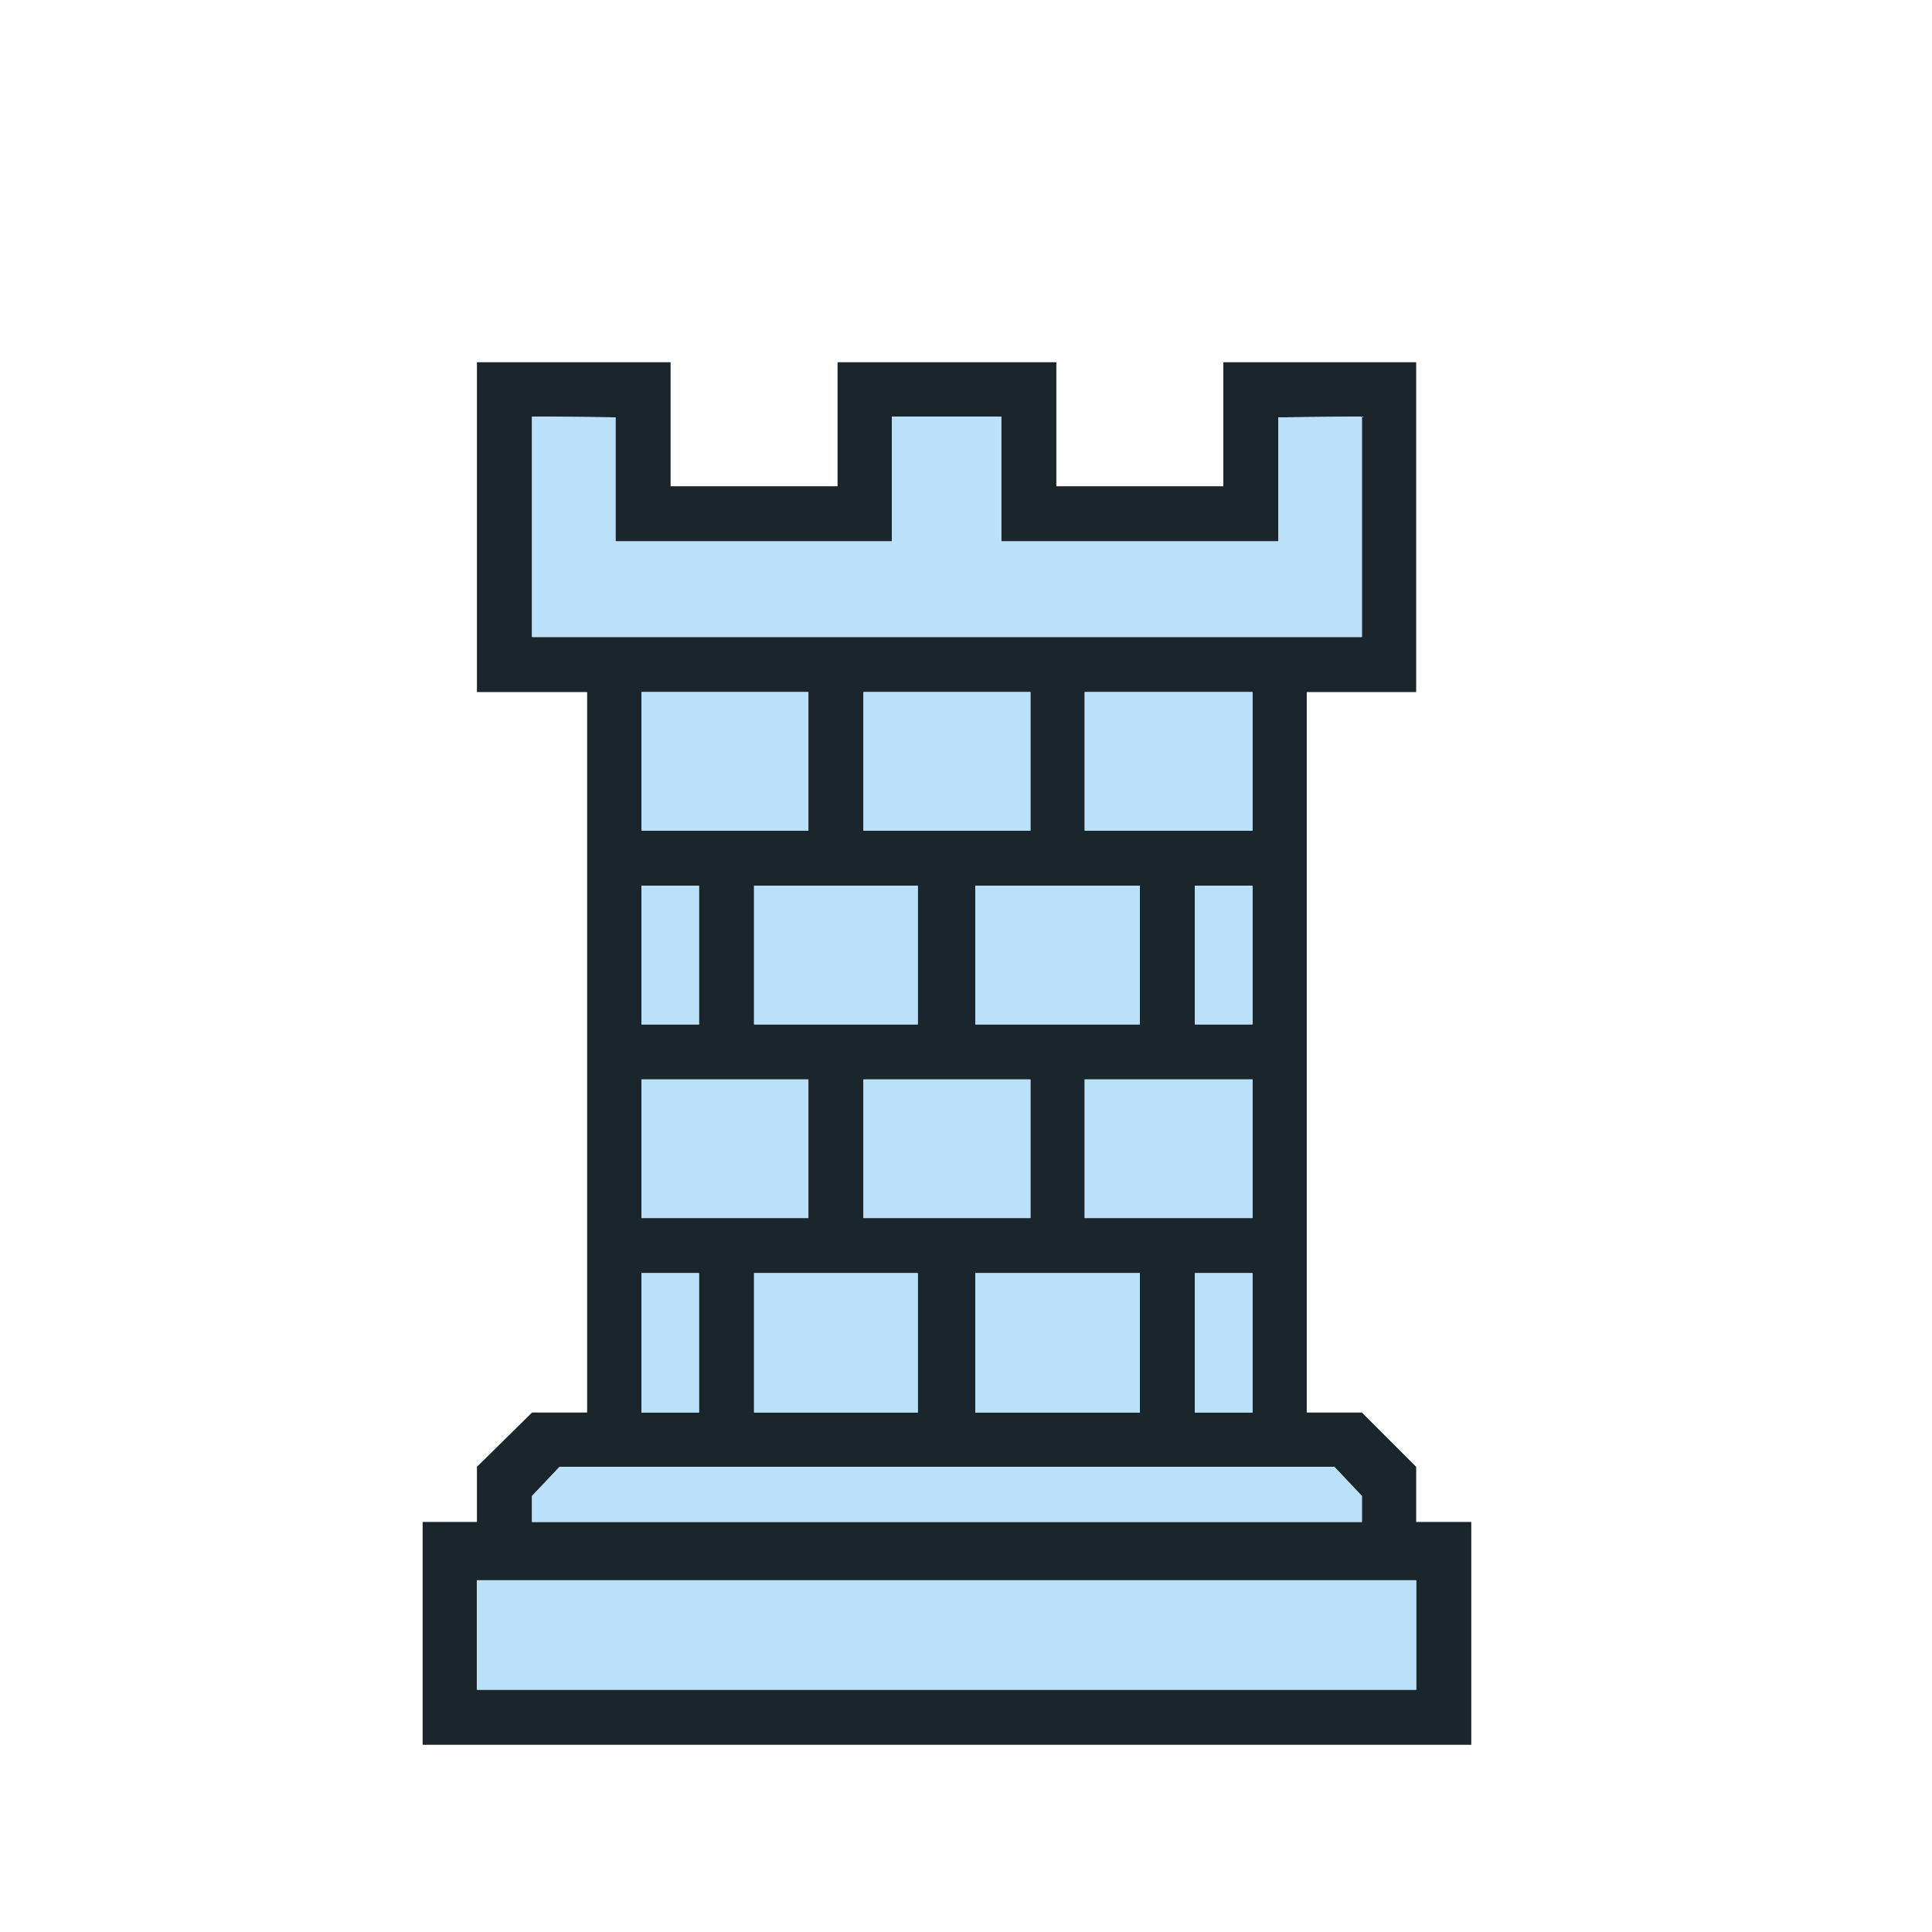 <svg width="180" height="180" viewBox="0 0 180 180" fill="none" xmlns="http://www.w3.org/2000/svg">
<path d="M126.883 131.602L131.942 136.661V141.796H137.076V162.559H39.375V141.796H44.434V136.661L49.568 131.602H54.702V64.48H44.434V33.75H62.479V45.302H78.033V33.75H98.418V45.302H113.972V33.75H131.942V64.48H121.749V131.602H126.883ZM124.316 136.661H52.135L49.568 139.379V141.796H126.883V139.379L124.316 136.661ZM101.061 64.48V77.391H116.691V64.48H101.061ZM80.449 64.48V77.391H96.002V64.48H80.449ZM59.761 64.48V77.391H75.315V64.48H59.761ZM90.868 82.525V95.436H106.195V82.525H90.868ZM70.256 82.525V95.436H85.507V82.525H70.256ZM111.329 82.525V95.436H116.691V82.525H111.329ZM59.761 82.525V95.436H65.122V82.525H59.761ZM111.329 118.616V131.602H116.691V118.616H111.329ZM90.868 118.616V131.602H106.195V118.616H90.868ZM70.256 118.616V131.602H85.507V118.616H70.256ZM101.061 100.57V113.482H116.691V100.57H101.061ZM80.449 100.57V113.482H96.002V100.57H80.449ZM59.761 100.57V113.482H75.315V100.57H59.761ZM59.761 118.616V131.602H65.122V118.616H59.761ZM44.434 147.232V157.425H131.942V147.232H44.434ZM88.226 59.345H126.883V38.809L119.107 38.884V50.436H93.284V38.809H83.091V50.436H57.345V38.884L49.568 38.809V59.345H88.226Z" fill="#1B262C"/>
<path d="M124.316 136.661H52.135L49.568 139.379V141.796H126.883V139.379L124.316 136.661ZM101.061 64.48V77.391H116.69V64.48H101.061ZM80.449 64.48V77.391H96.002V64.48H80.449ZM59.761 64.48V77.391H75.314V64.48H59.761ZM90.868 82.525V95.437H106.196V82.525H90.868ZM70.256 82.525V95.437H85.507V82.525H70.256ZM111.329 82.525V95.437H116.69V82.525H111.329ZM59.761 82.525V95.437H65.121V82.525H59.761ZM111.329 118.616V131.603H116.69V118.616H111.329ZM90.868 118.616V131.603H106.196V118.616H90.868ZM70.256 118.616V131.603H85.507V118.616H70.256ZM101.061 100.571V113.482H116.69V100.571H101.061ZM80.449 100.571V113.482H96.002V100.571H80.449ZM59.761 100.571V113.482H75.314V100.571H59.761ZM59.761 118.616V131.603H65.121V118.616H59.761ZM44.434 147.232V157.425H131.942V147.232H44.434ZM88.225 59.346H126.883V38.809L119.107 38.884V50.436H93.284V38.809H83.091V50.436H57.345V38.884L49.568 38.809V59.346H88.225Z" fill="#BBE1FA"/>
</svg>
